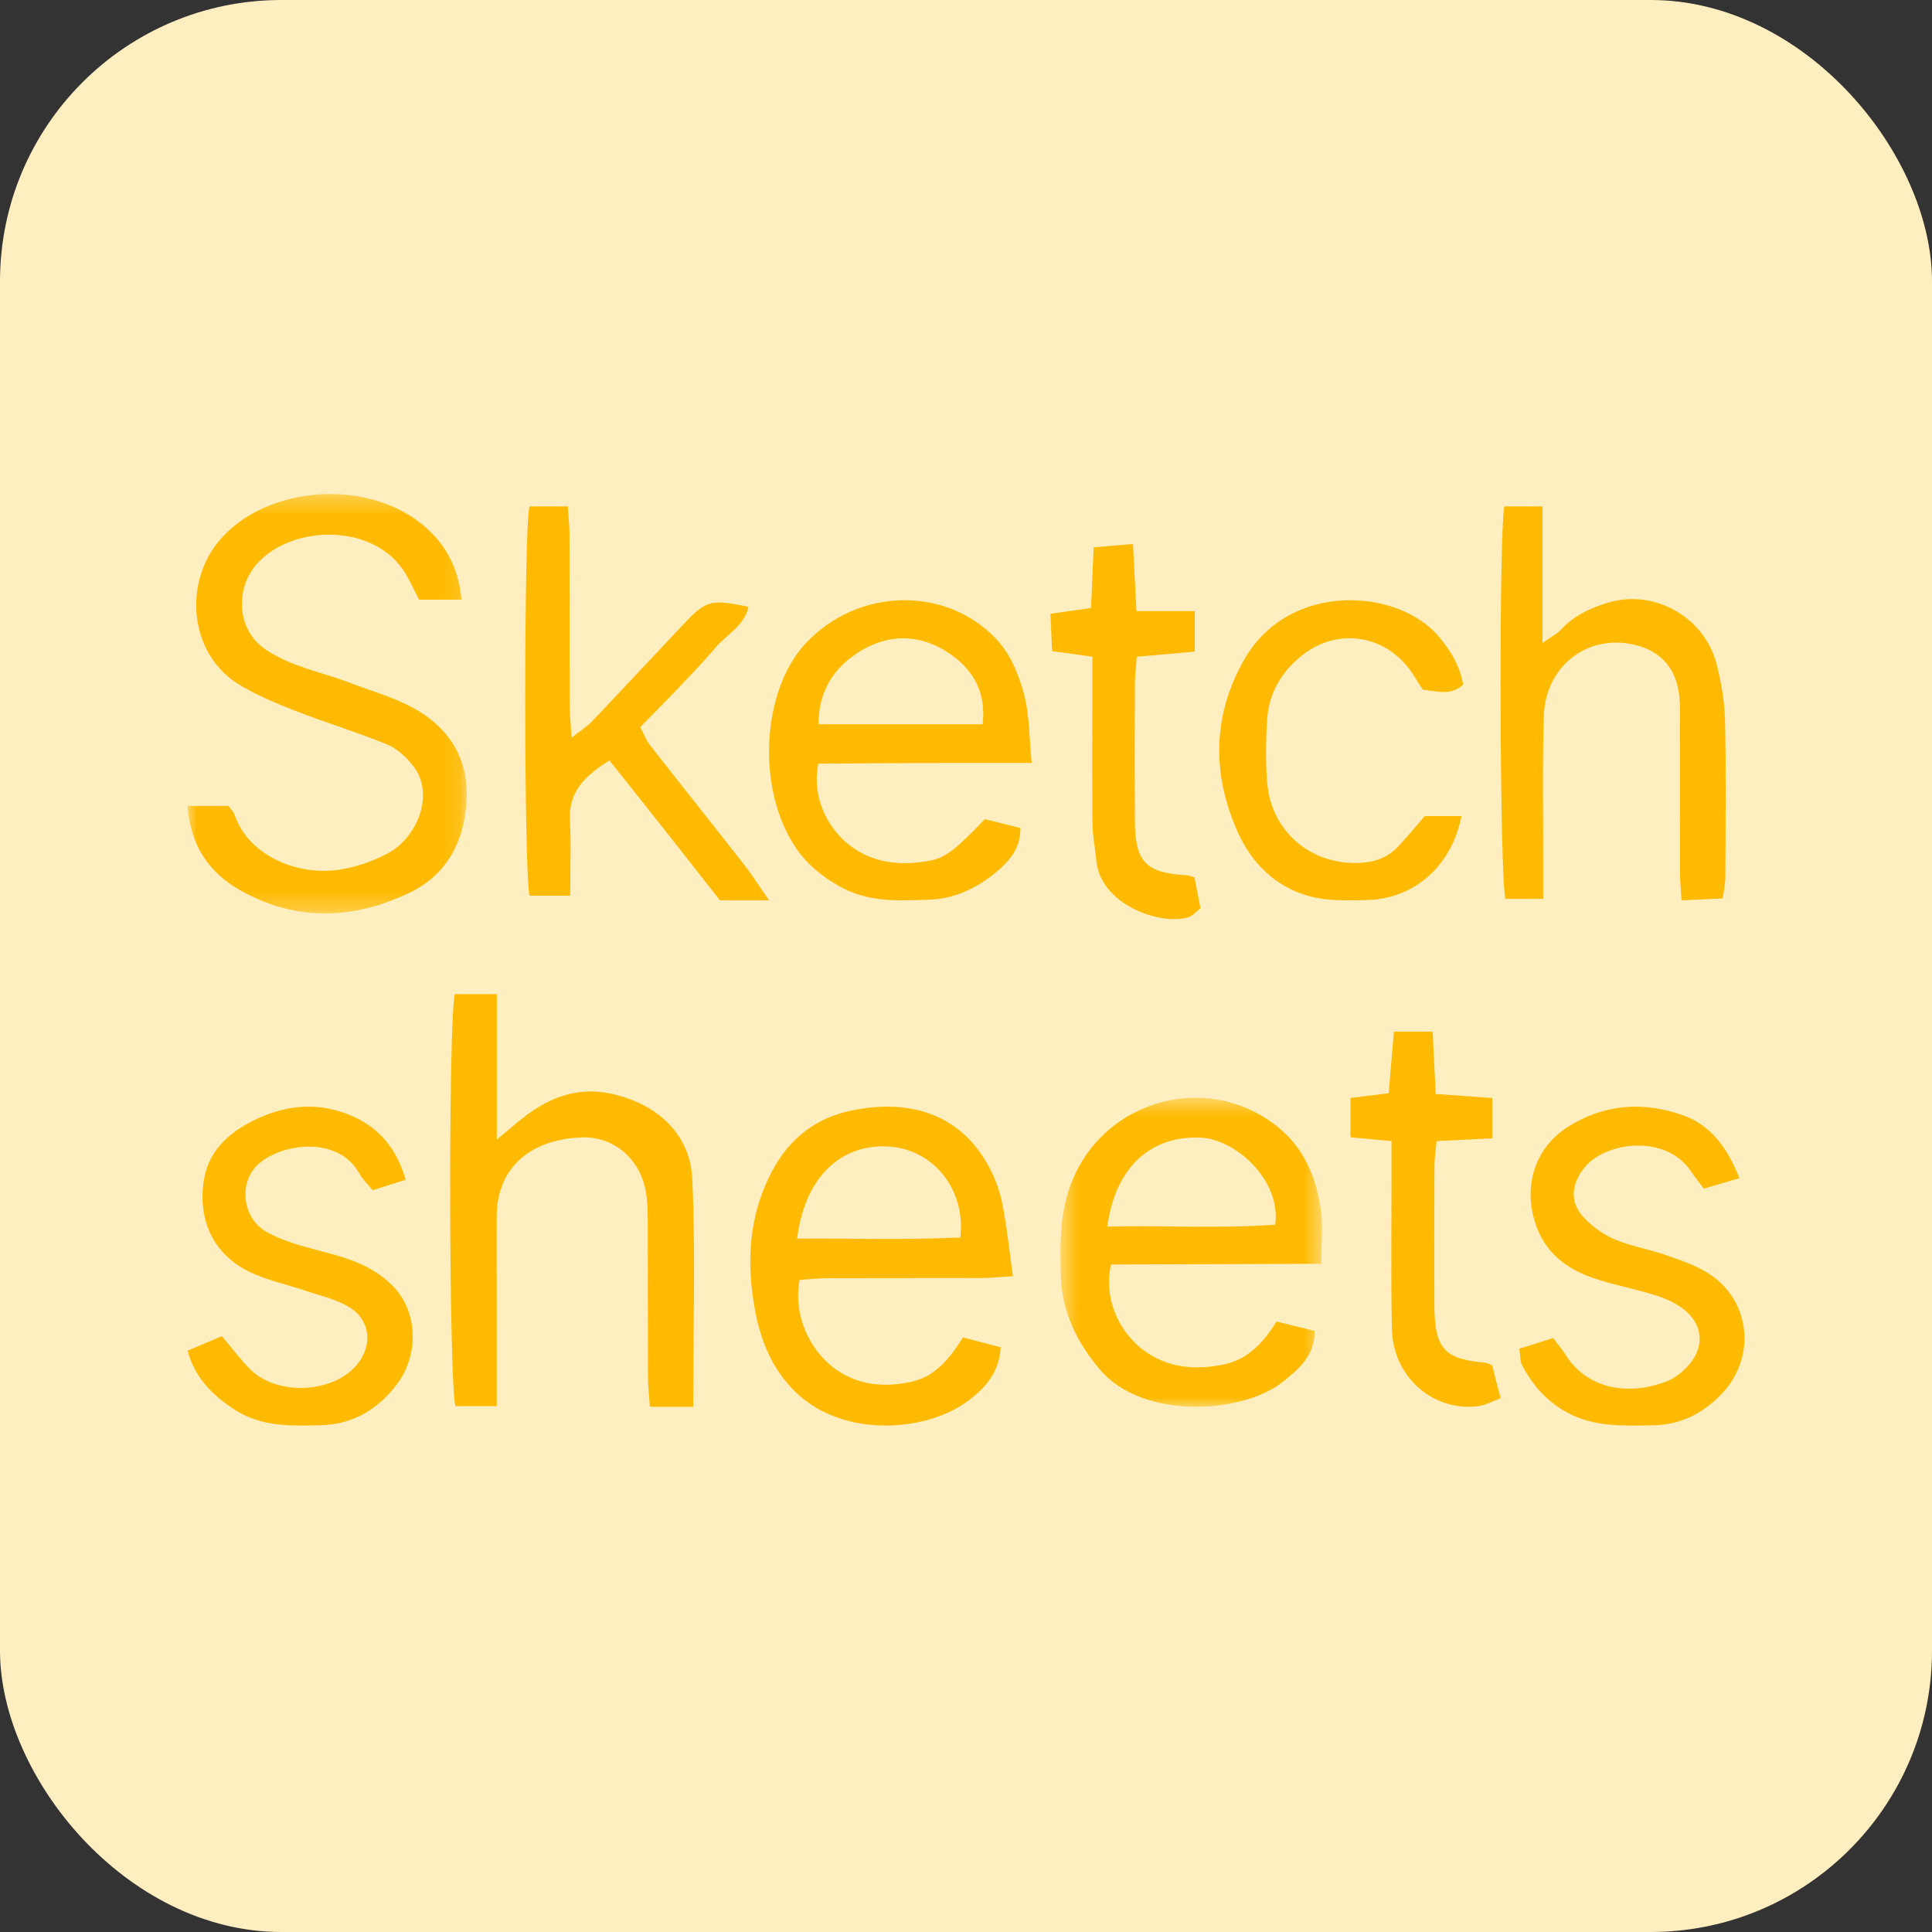 <?xml version="1.0" encoding="UTF-8"?>
<svg width="103px" height="103px" viewBox="0 0 103 103" version="1.1" xmlns="http://www.w3.org/2000/svg" xmlns:xlink="http://www.w3.org/1999/xlink">
    <rect x="0" y="0" width="103" height="103" fill="#333333" stroke="none"/>
    <!-- Generator: Sketch 56.2 (81672) - https://sketch.com -->
    <title>8_Sketchsheets</title>
    <desc>Created with Sketch.</desc>
    <defs>
        <polygon id="path-1" points="0 0.339 14.88 0.339 14.88 22.697 0 22.697"></polygon>
        <polygon id="path-3" points="0.535 0.524 14.48 0.524 14.48 17 0.535 17"></polygon>
    </defs>
    <g id="Page-1" stroke="none" stroke-width="1" fill="none" fill-rule="evenodd">
        <g id="Home-Copy-5" transform="translate(-984, -1864)">
            <g id="8_Sketchsheets" transform="translate(984, 1864)">
                <rect id="Rectangle-Copy-62" fill="#FFEEBF" x="0" y="0" width="103" height="103" rx="15"></rect>
                <g id="Group-27" transform="translate(10, 26)">
                    <g id="Group-3">
                        <mask id="mask-2" fill="white">
                            <use xlink:href="#path-1"></use>
                        </mask>
                        <g id="Clip-2"></g>
                        <path d="M14.603,5.968 L12.338,5.968 C12.038,5.399 11.813,4.852 11.488,4.378 C9.721,1.802 5.344,2.027 3.602,4.17 C2.571,5.439 2.584,7.598 4.211,8.664 C5.578,9.561 7.148,9.828 8.622,10.393 C9.74,10.821 10.913,11.146 11.965,11.707 C13.79,12.681 14.922,14.258 14.879,16.422 C14.834,18.675 13.921,20.58 11.865,21.577 C8.843,23.042 5.746,23.147 2.757,21.434 C1.13,20.501 0.147,19.062 -0,16.967 L2.184,16.967 C2.298,17.132 2.448,17.276 2.509,17.451 C3.273,19.664 5.914,20.708 8.111,20.363 C8.995,20.224 9.893,19.913 10.685,19.489 C12.196,18.681 13.212,16.397 12.048,14.86 C11.682,14.376 11.169,13.908 10.625,13.683 C9.027,13.026 7.366,12.532 5.757,11.901 C4.69,11.481 3.606,11.042 2.641,10.427 C0.128,8.827 -0.244,5.125 1.69,2.822 C4.174,-0.135 9.755,-0.595 12.808,2.219 C13.851,3.181 14.442,4.358 14.603,5.968" id="Fill-1" fill="#FFBA01" mask="url(#mask-2)"></path>
                    </g>
                    <path d="M42.385,12.613 C42.594,10.885 41.864,9.671 40.558,8.801 C39.061,7.803 37.406,7.777 35.878,8.704 C34.471,9.558 33.637,10.82 33.635,12.613 L42.385,12.613 Z M45,14.676 C42.875,14.676 40.981,14.671 39.085,14.678 C37.25,14.683 35.414,14.7 33.625,14.713 C33.225,16.65 34.292,18.672 36.054,19.539 C37.192,20.098 38.408,20.105 39.62,19.874 C40.433,19.72 41.017,19.223 42.506,17.672 C43.091,17.817 43.734,17.978 44.397,18.143 C44.419,19.233 43.779,19.937 43.11,20.492 C42.111,21.321 40.923,21.915 39.551,21.964 C37.9,22.023 36.256,22.119 34.726,21.237 C33.825,20.718 33.071,20.121 32.484,19.279 C30.296,16.142 30.589,10.826 32.956,8.294 C35.685,5.373 40.342,5.198 43.061,8.018 C43.84,8.826 44.252,9.815 44.555,10.876 C44.894,12.063 44.861,13.259 45,14.676 L45,14.676 Z" id="Fill-4" fill="#FFBA01"></path>
                    <g id="Group-8" transform="translate(46, 32)">
                        <mask id="mask-4" fill="white">
                            <use xlink:href="#path-3"></use>
                        </mask>
                        <g id="Clip-7"></g>
                        <path d="M3.033,7.391 C6.116,7.325 9.069,7.507 11.987,7.29 C12.31,4.89 9.852,2.746 8.044,2.653 C5.385,2.517 3.464,4.189 3.033,7.391 M12.052,12.454 C12.752,12.626 13.402,12.786 14.083,12.953 C14.111,14.27 13.222,14.997 12.432,15.636 C10.237,17.412 4.91,17.697 2.644,15.021 C1.406,13.56 0.614,11.94 0.557,10.025 C0.512,8.527 0.491,7.035 0.943,5.566 C2.416,0.772 8.21,-1.052 12.112,2.074 C13.532,3.21 14.167,4.775 14.416,6.483 C14.545,7.371 14.439,8.29 14.439,9.376 C10.61,9.389 6.895,9.402 3.233,9.414 C2.767,11.386 3.836,13.491 5.626,14.395 C6.779,14.977 8.012,14.996 9.233,14.745 C10.509,14.482 11.356,13.595 12.052,12.454" id="Fill-6" fill="#FFBA01" mask="url(#mask-4)"></path>
                    </g>
                    <path d="M41.198,39.973 C41.485,37.483 39.862,35.421 37.63,35.148 C35.471,34.883 33.006,36.095 32.493,40.034 C35.421,40.018 38.317,40.113 41.198,39.973 M32.63,42.231 C32.24,44.232 33.302,46.387 35.055,47.31 C36.184,47.904 37.392,47.928 38.592,47.665 C39.848,47.388 40.64,46.427 41.339,45.301 C42.034,45.482 42.672,45.65 43.346,45.827 C43.285,47.149 42.534,47.967 41.707,48.61 C39.448,50.366 35.056,50.659 32.52,48.315 C31.24,47.132 30.576,45.58 30.26,43.888 C29.781,41.332 29.902,38.84 31.143,36.47 C32.089,34.664 33.53,33.586 35.417,33.2 C38.307,32.611 41.035,33.259 42.618,36.017 C42.982,36.651 43.269,37.372 43.418,38.091 C43.676,39.338 43.799,40.615 44,42.037 C43.29,42.08 42.776,42.133 42.262,42.135 C39.556,42.143 36.85,42.133 34.144,42.143 C33.627,42.145 33.111,42.203 32.63,42.231" id="Fill-9" fill="#FFBA01"></path>
                    <path d="M72.27,21.922 L70.258,21.922 C69.952,20.812 69.901,2.616 70.198,1 L72.235,1 L72.235,8.276 C72.729,7.926 73.011,7.789 73.213,7.572 C73.916,6.818 74.788,6.407 75.746,6.123 C78.21,5.393 80.903,6.908 81.531,9.462 C81.77,10.43 81.946,11.44 81.966,12.434 C82.025,15.213 81.992,17.995 81.983,20.776 C81.981,21.101 81.905,21.425 81.846,21.898 C81.136,21.931 80.467,21.961 79.647,22 C79.614,21.42 79.566,20.959 79.565,20.499 C79.557,17.814 79.561,15.129 79.559,12.445 C79.558,12.013 79.574,11.579 79.532,11.151 C79.386,9.651 78.551,8.701 77.119,8.369 C74.627,7.792 72.383,9.515 72.303,12.182 C72.223,14.864 72.276,17.551 72.27,20.236 C72.269,20.752 72.27,21.268 72.27,21.922" id="Fill-11" fill="#FFBA01"></path>
                    <path d="M26.956,49 L24.646,49 C24.61,48.454 24.546,47.926 24.545,47.396 C24.534,44.572 24.546,41.747 24.532,38.923 C24.529,38.372 24.507,37.806 24.379,37.274 C24.002,35.702 22.674,34.589 21.043,34.637 C18.555,34.709 16.478,36.018 16.478,38.894 C16.479,41.669 16.481,44.443 16.482,47.216 C16.483,47.761 16.482,48.305 16.482,48.966 L14.284,48.966 C13.933,47.805 13.892,28.535 14.248,27 L16.484,27 L16.484,34.757 C17.166,34.19 17.533,33.869 17.918,33.569 C19.307,32.489 20.834,31.913 22.638,32.321 C25.054,32.867 26.804,34.471 26.909,36.872 C27.082,40.842 26.956,44.824 26.956,49" id="Fill-13" fill="#FFBA01"></path>
                    <path d="M31,22 L28.38,22 C27.448,20.812 26.471,19.56 25.487,18.313 C24.509,17.074 23.522,15.84 22.49,14.541 C21.188,15.36 20.311,16.198 20.385,17.691 C20.449,19.007 20.398,20.329 20.398,21.75 L18.232,21.75 C17.93,20.555 17.918,2.315 18.225,1 L20.272,1 C20.303,1.518 20.359,2.019 20.36,2.519 C20.369,5.519 20.36,8.518 20.368,11.518 C20.369,12.022 20.424,12.527 20.471,13.326 C20.99,12.92 21.303,12.732 21.543,12.48 C23.182,10.755 24.8,9.012 26.435,7.284 C27.66,5.989 27.875,5.937 29.903,6.351 C29.687,7.365 28.732,7.828 28.137,8.534 C27.514,9.273 26.837,9.973 26.169,10.676 C25.506,11.374 24.824,12.056 24.127,12.768 C24.349,13.176 24.466,13.487 24.664,13.741 C26.332,15.873 28.022,17.99 29.69,20.123 C30.096,20.642 30.446,21.202 31,22" id="Fill-15" fill="#FFBA01"></path>
                    <path d="M0,46.008 C0.66,45.729 1.224,45.491 1.828,45.236 C2.362,45.864 2.821,46.491 3.365,47.026 C4.729,48.37 7.545,48.295 8.881,46.92 C9.903,45.869 9.817,44.393 8.581,43.665 C7.852,43.236 6.988,43.053 6.178,42.777 C5.227,42.455 4.225,42.253 3.326,41.819 C1.401,40.889 0.538,39.095 0.865,36.939 C1.086,35.48 2.052,34.532 3.196,33.905 C4.892,32.974 6.727,32.671 8.598,33.425 C10.103,34.032 11.106,35.114 11.629,36.894 C10.986,37.099 10.46,37.265 9.863,37.455 C9.608,37.136 9.326,36.868 9.144,36.541 C7.965,34.424 4.656,35.001 3.59,36.251 C2.728,37.261 2.984,39.004 4.233,39.691 C5.103,40.169 6.098,40.435 7.064,40.688 C8.461,41.053 9.798,41.429 10.904,42.522 C12.342,43.944 12.269,46.253 11.243,47.682 C10.231,49.091 8.861,49.934 7.099,49.982 C5.514,50.023 3.935,50.073 2.515,49.157 C1.363,48.412 0.408,47.501 0,46.008" id="Fill-17" fill="#FFBA01"></path>
                    <path d="M71,45.902 C71.693,45.683 72.235,45.512 72.801,45.334 C73.062,45.684 73.283,45.944 73.465,46.23 C74.759,48.268 77.152,48.341 78.908,47.62 C79.339,47.443 79.751,47.105 80.061,46.74 C80.87,45.787 80.787,44.648 79.822,43.85 C79.385,43.489 78.828,43.237 78.287,43.065 C77.178,42.712 76.024,42.51 74.925,42.131 C73.493,41.639 72.347,40.764 71.844,39.19 C71.205,37.183 71.847,35.191 73.575,34.086 C75.515,32.846 77.616,32.711 79.727,33.461 C81.219,33.99 82.099,35.212 82.729,36.81 C82.012,37.021 81.465,37.183 80.835,37.369 C80.593,37.046 80.353,36.749 80.139,36.432 C78.806,34.45 75.586,34.862 74.477,36.239 C73.753,37.138 73.666,38.102 74.453,38.927 C74.914,39.413 75.504,39.835 76.112,40.088 C77.004,40.46 77.979,40.612 78.89,40.938 C79.703,41.229 80.555,41.512 81.254,42.004 C83.35,43.476 83.583,46.397 81.823,48.271 C80.802,49.359 79.579,49.973 78.083,49.989 C76.532,50.006 74.994,50.092 73.542,49.302 C72.463,48.714 71.706,47.848 71.14,46.774 C71.035,46.574 71.059,46.302 71,45.902" id="Fill-19" fill="#FFBA01"></path>
                    <path d="M65.956,17.51 L67.914,17.51 C67.395,20.152 65.416,21.915 62.892,21.982 C61.86,22.009 60.779,22.043 59.8,21.778 C58.02,21.296 56.738,20.027 56,18.39 C54.601,15.284 54.628,12.127 56.347,9.14 C58.751,4.959 64.581,5.358 66.734,7.972 C67.343,8.712 67.836,9.491 68,10.5 C67.346,11.117 66.603,10.84 65.86,10.774 C65.696,10.52 65.539,10.288 65.393,10.049 C64.097,7.925 61.484,7.379 59.515,8.865 C58.374,9.726 57.653,10.891 57.558,12.335 C57.483,13.463 57.466,14.605 57.558,15.73 C57.77,18.323 59.867,20.104 62.449,20.005 C63.247,19.976 63.945,19.743 64.494,19.174 C64.983,18.667 65.427,18.116 65.956,17.51" id="Fill-21" fill="#FFBA01"></path>
                    <path d="M53.681,20.775 C53.787,21.322 53.887,21.839 54,22.424 C53.776,22.593 53.579,22.837 53.338,22.907 C51.821,23.347 48.639,22.214 48.443,19.849 C48.391,19.218 48.252,18.591 48.246,17.961 C48.222,15.511 48.236,13.062 48.236,10.612 L48.236,9.007 C47.527,8.91 46.901,8.826 46.089,8.714 C46.06,8.083 46.033,7.448 46,6.721 C46.79,6.609 47.418,6.52 48.165,6.413 C48.211,5.353 48.255,4.346 48.305,3.179 C48.988,3.121 49.609,3.067 50.401,3 C50.464,4.224 50.521,5.316 50.587,6.58 L53.694,6.58 L53.694,8.738 C52.704,8.826 51.71,8.914 50.603,9.012 C50.565,9.572 50.504,10.046 50.502,10.519 C50.493,12.92 50.491,15.321 50.501,17.721 C50.51,19.946 51.072,20.539 53.242,20.66 C53.333,20.665 53.422,20.706 53.681,20.775" id="Fill-23" fill="#FFBA01"></path>
                    <path d="M64.185,34.837 C63.307,34.754 62.705,34.697 62,34.63 L62,32.536 C62.672,32.452 63.271,32.378 64.034,32.283 C64.125,31.224 64.214,30.175 64.313,29 L66.378,29 C66.432,30.106 66.482,31.125 66.54,32.322 C67.523,32.393 68.485,32.463 69.554,32.541 L69.554,34.686 C68.567,34.736 67.64,34.781 66.589,34.834 C66.544,35.323 66.474,35.747 66.473,36.171 C66.462,38.644 66.46,41.118 66.47,43.59 C66.48,45.895 66.993,46.464 69.171,46.646 C69.26,46.653 69.344,46.71 69.548,46.79 C69.672,47.271 69.815,47.825 70,48.543 C69.535,48.712 69.165,48.927 68.778,48.972 C66.369,49.253 64.263,47.388 64.207,44.853 C64.147,42.085 64.188,39.314 64.185,36.544 C64.184,36.014 64.185,35.485 64.185,34.837" id="Fill-25" fill="#FFBA01"></path>
                </g>
            </g>
        </g>
    </g>
</svg>